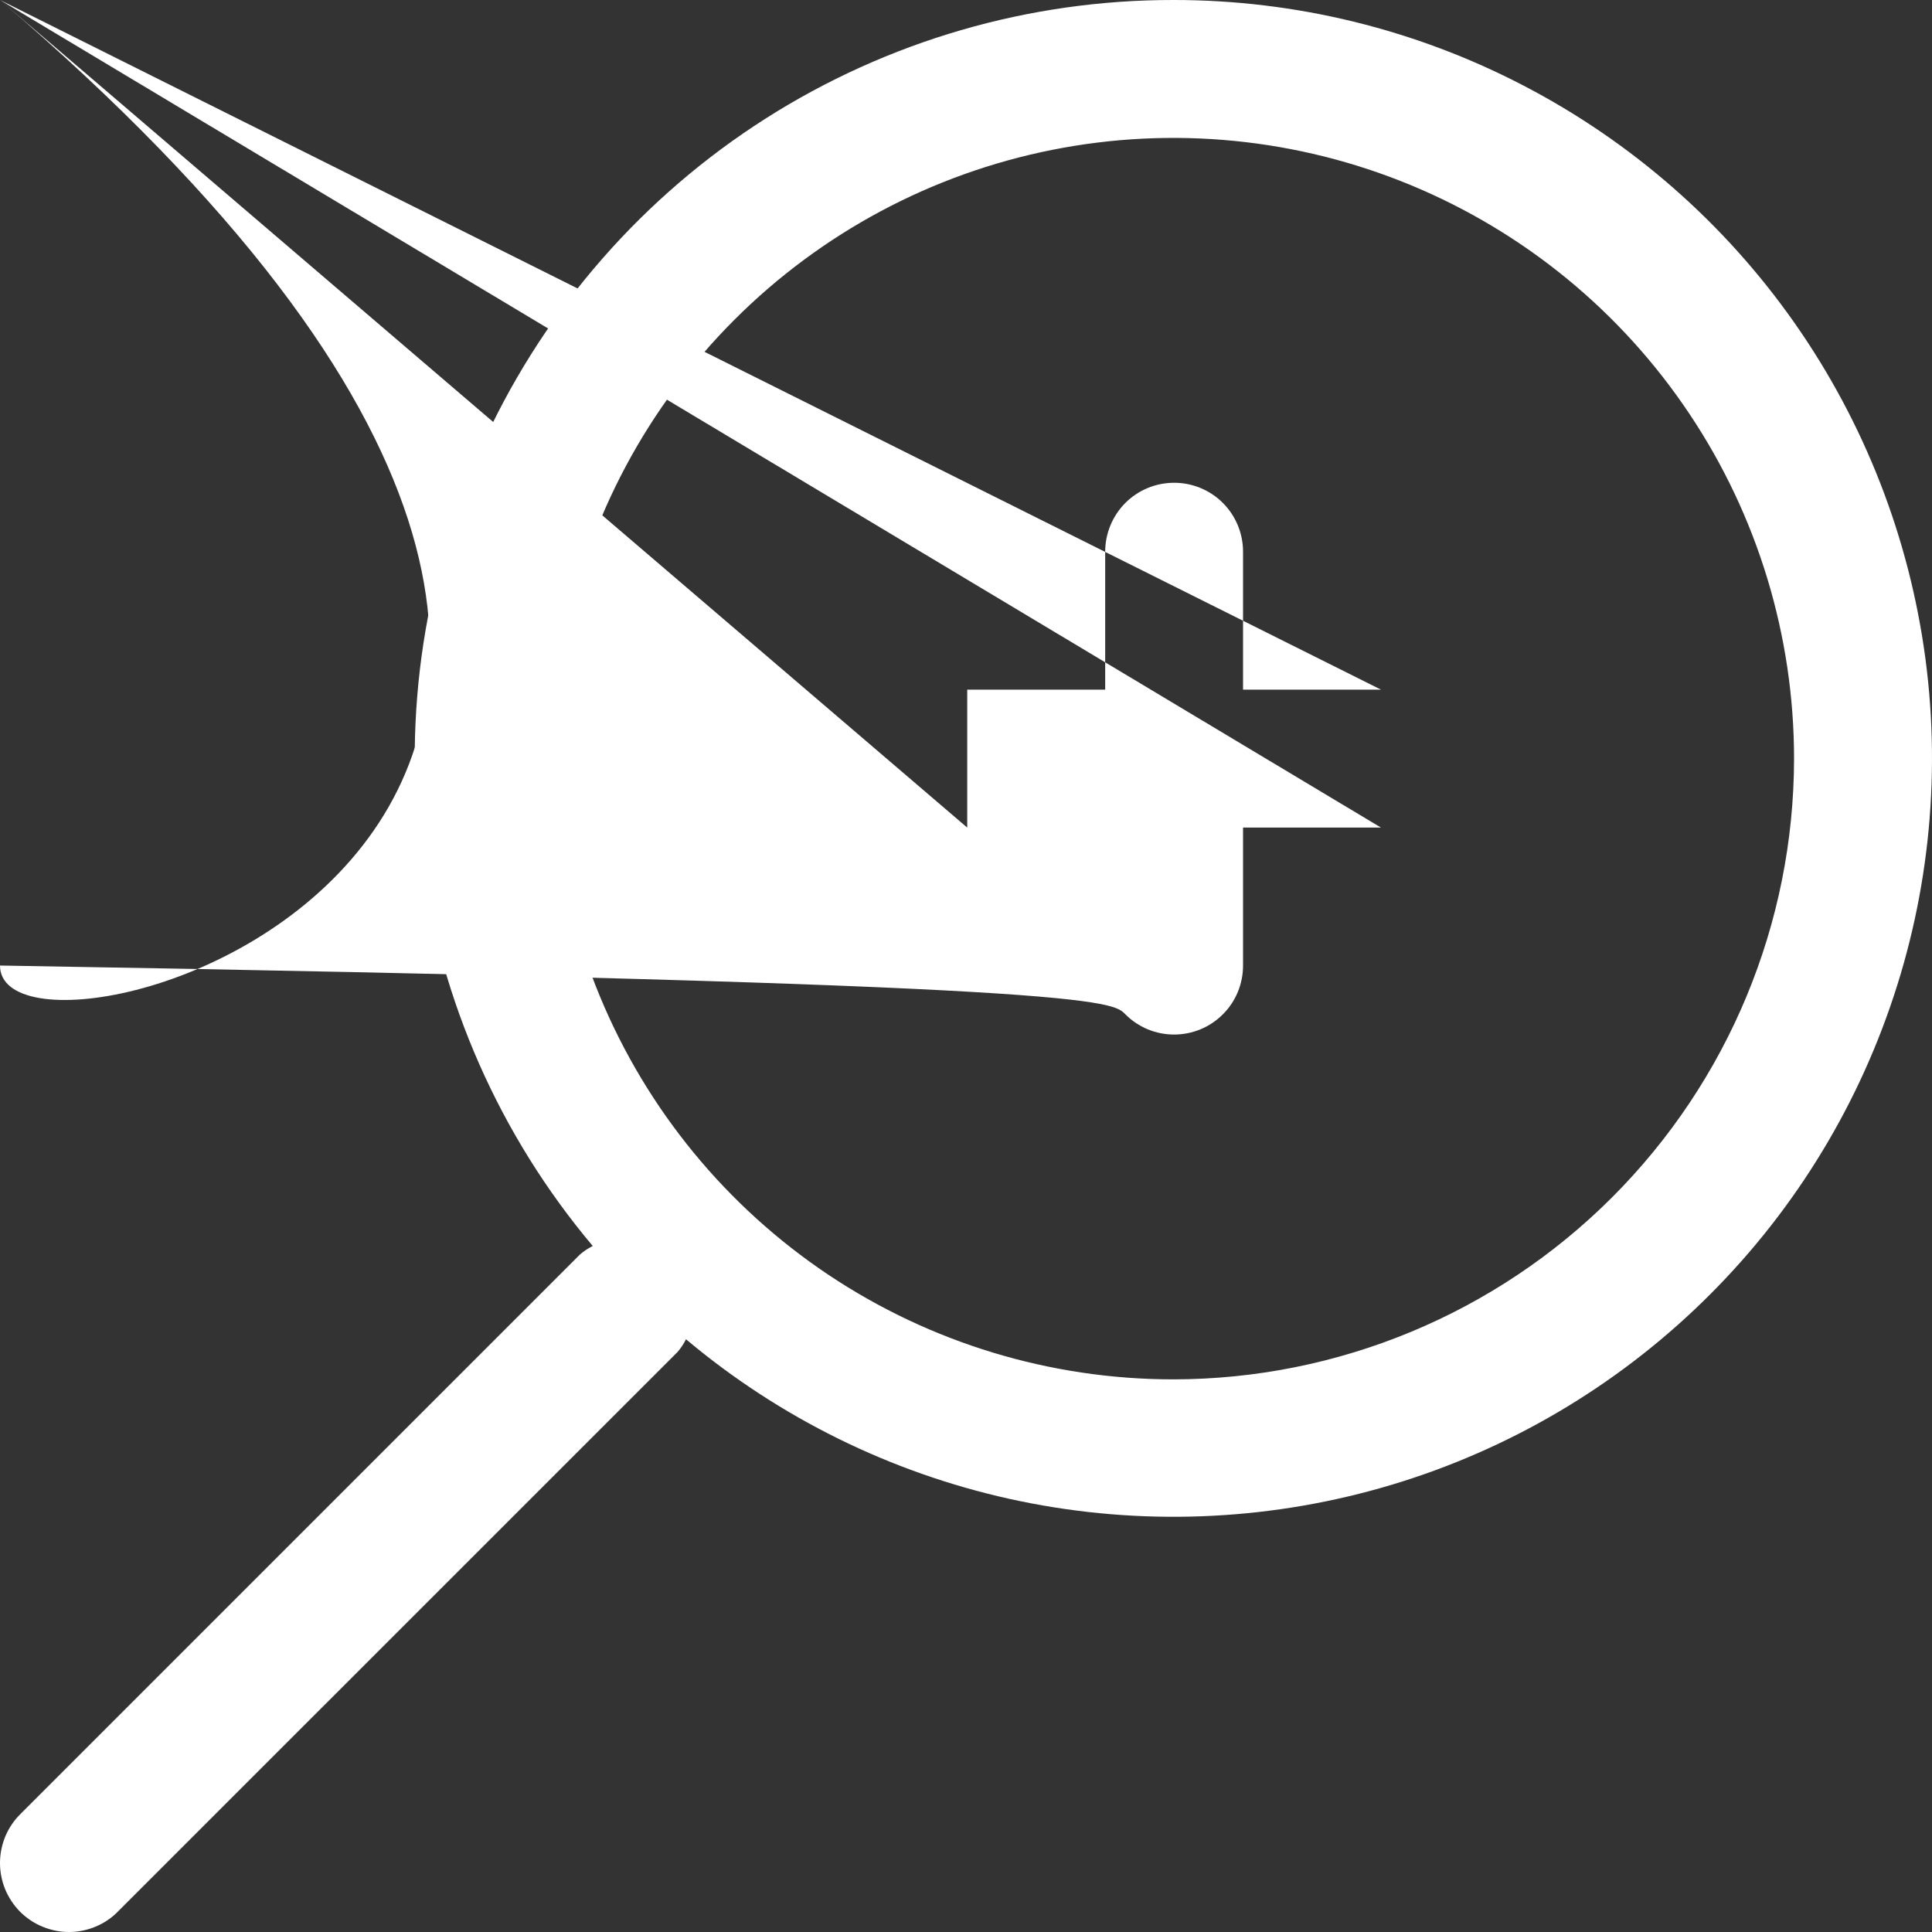<svg width="25" height="25" viewBox="0 0 25 25" fill="none" xmlns="http://www.w3.org/2000/svg">
<rect x="0" y="0" width="25" height="25" fill="#333333" stroke="none"/>
<path d="M15.183 3.79082e-06C13.314 -0.002 11.483 0.531 9.907 1.534C8.33 2.538 7.073 3.971 6.284 5.665C5.495 7.359 5.206 9.244 5.451 11.097C5.697 12.949 6.466 14.693 7.67 16.123C7.611 16.153 7.556 16.189 7.506 16.232L0.272 23.466C0.187 23.548 0.119 23.646 0.072 23.755C0.026 23.864 0.001 23.981 3.36966e-05 24.1C-0.001 24.218 0.022 24.336 0.066 24.445C0.111 24.555 0.178 24.655 0.261 24.739C0.345 24.822 0.445 24.889 0.555 24.933C0.664 24.978 0.782 25.001 0.9 25C1.019 24.999 1.136 24.974 1.245 24.927C1.354 24.881 1.452 24.813 1.534 24.727L8.768 17.494C8.811 17.444 8.847 17.389 8.877 17.33C10.085 18.345 11.521 19.053 13.061 19.395C14.601 19.736 16.202 19.701 17.726 19.293C19.25 18.885 20.653 18.115 21.816 17.049C22.98 15.983 23.869 14.652 24.408 13.169C24.948 11.687 25.122 10.096 24.916 8.531C24.709 6.967 24.129 5.475 23.224 4.183C22.319 2.891 21.115 1.836 19.715 1.108C18.316 0.379 16.761 -0.001 15.183 3.79082e-06ZM15.183 17.849C13.594 17.849 12.041 17.378 10.72 16.496C9.4 15.613 8.37 14.359 7.762 12.891C7.154 11.423 6.995 9.808 7.305 8.25C7.615 6.692 8.38 5.261 9.503 4.138C10.627 3.014 12.058 2.249 13.616 1.939C15.174 1.629 16.789 1.788 18.257 2.396C19.724 3.004 20.979 4.034 21.861 5.355C22.744 6.676 23.215 8.229 23.215 9.817C23.213 11.947 22.366 13.988 20.86 15.494C19.354 17 17.312 17.847 15.183 17.849Z" fill="white"/>
<path d="M17.87 8.924H16.085V7.14C16.085 6.903 15.992 6.676 15.824 6.508C15.657 6.341 15.43 6.247 15.193 6.247C14.956 6.247 14.729 6.341 14.562 6.508C14.395 6.676 14.301 6.903 14.301 7.14V8.924H12.516V10.709Cnan nan nan nan 12.516 10.709H14.301V12.494C14.301 12.731 14.395 12.958 14.562 13.125C14.729 13.293 14.956 13.387 15.193 13.387C15.43 13.387 15.657 13.293 15.824 13.125C15.992 12.958 16.085 12.731 16.085 12.494V10.709H17.87Cnan nan nan nan 17.87 10.709V8.924Z" fill="white"/>
</svg>
